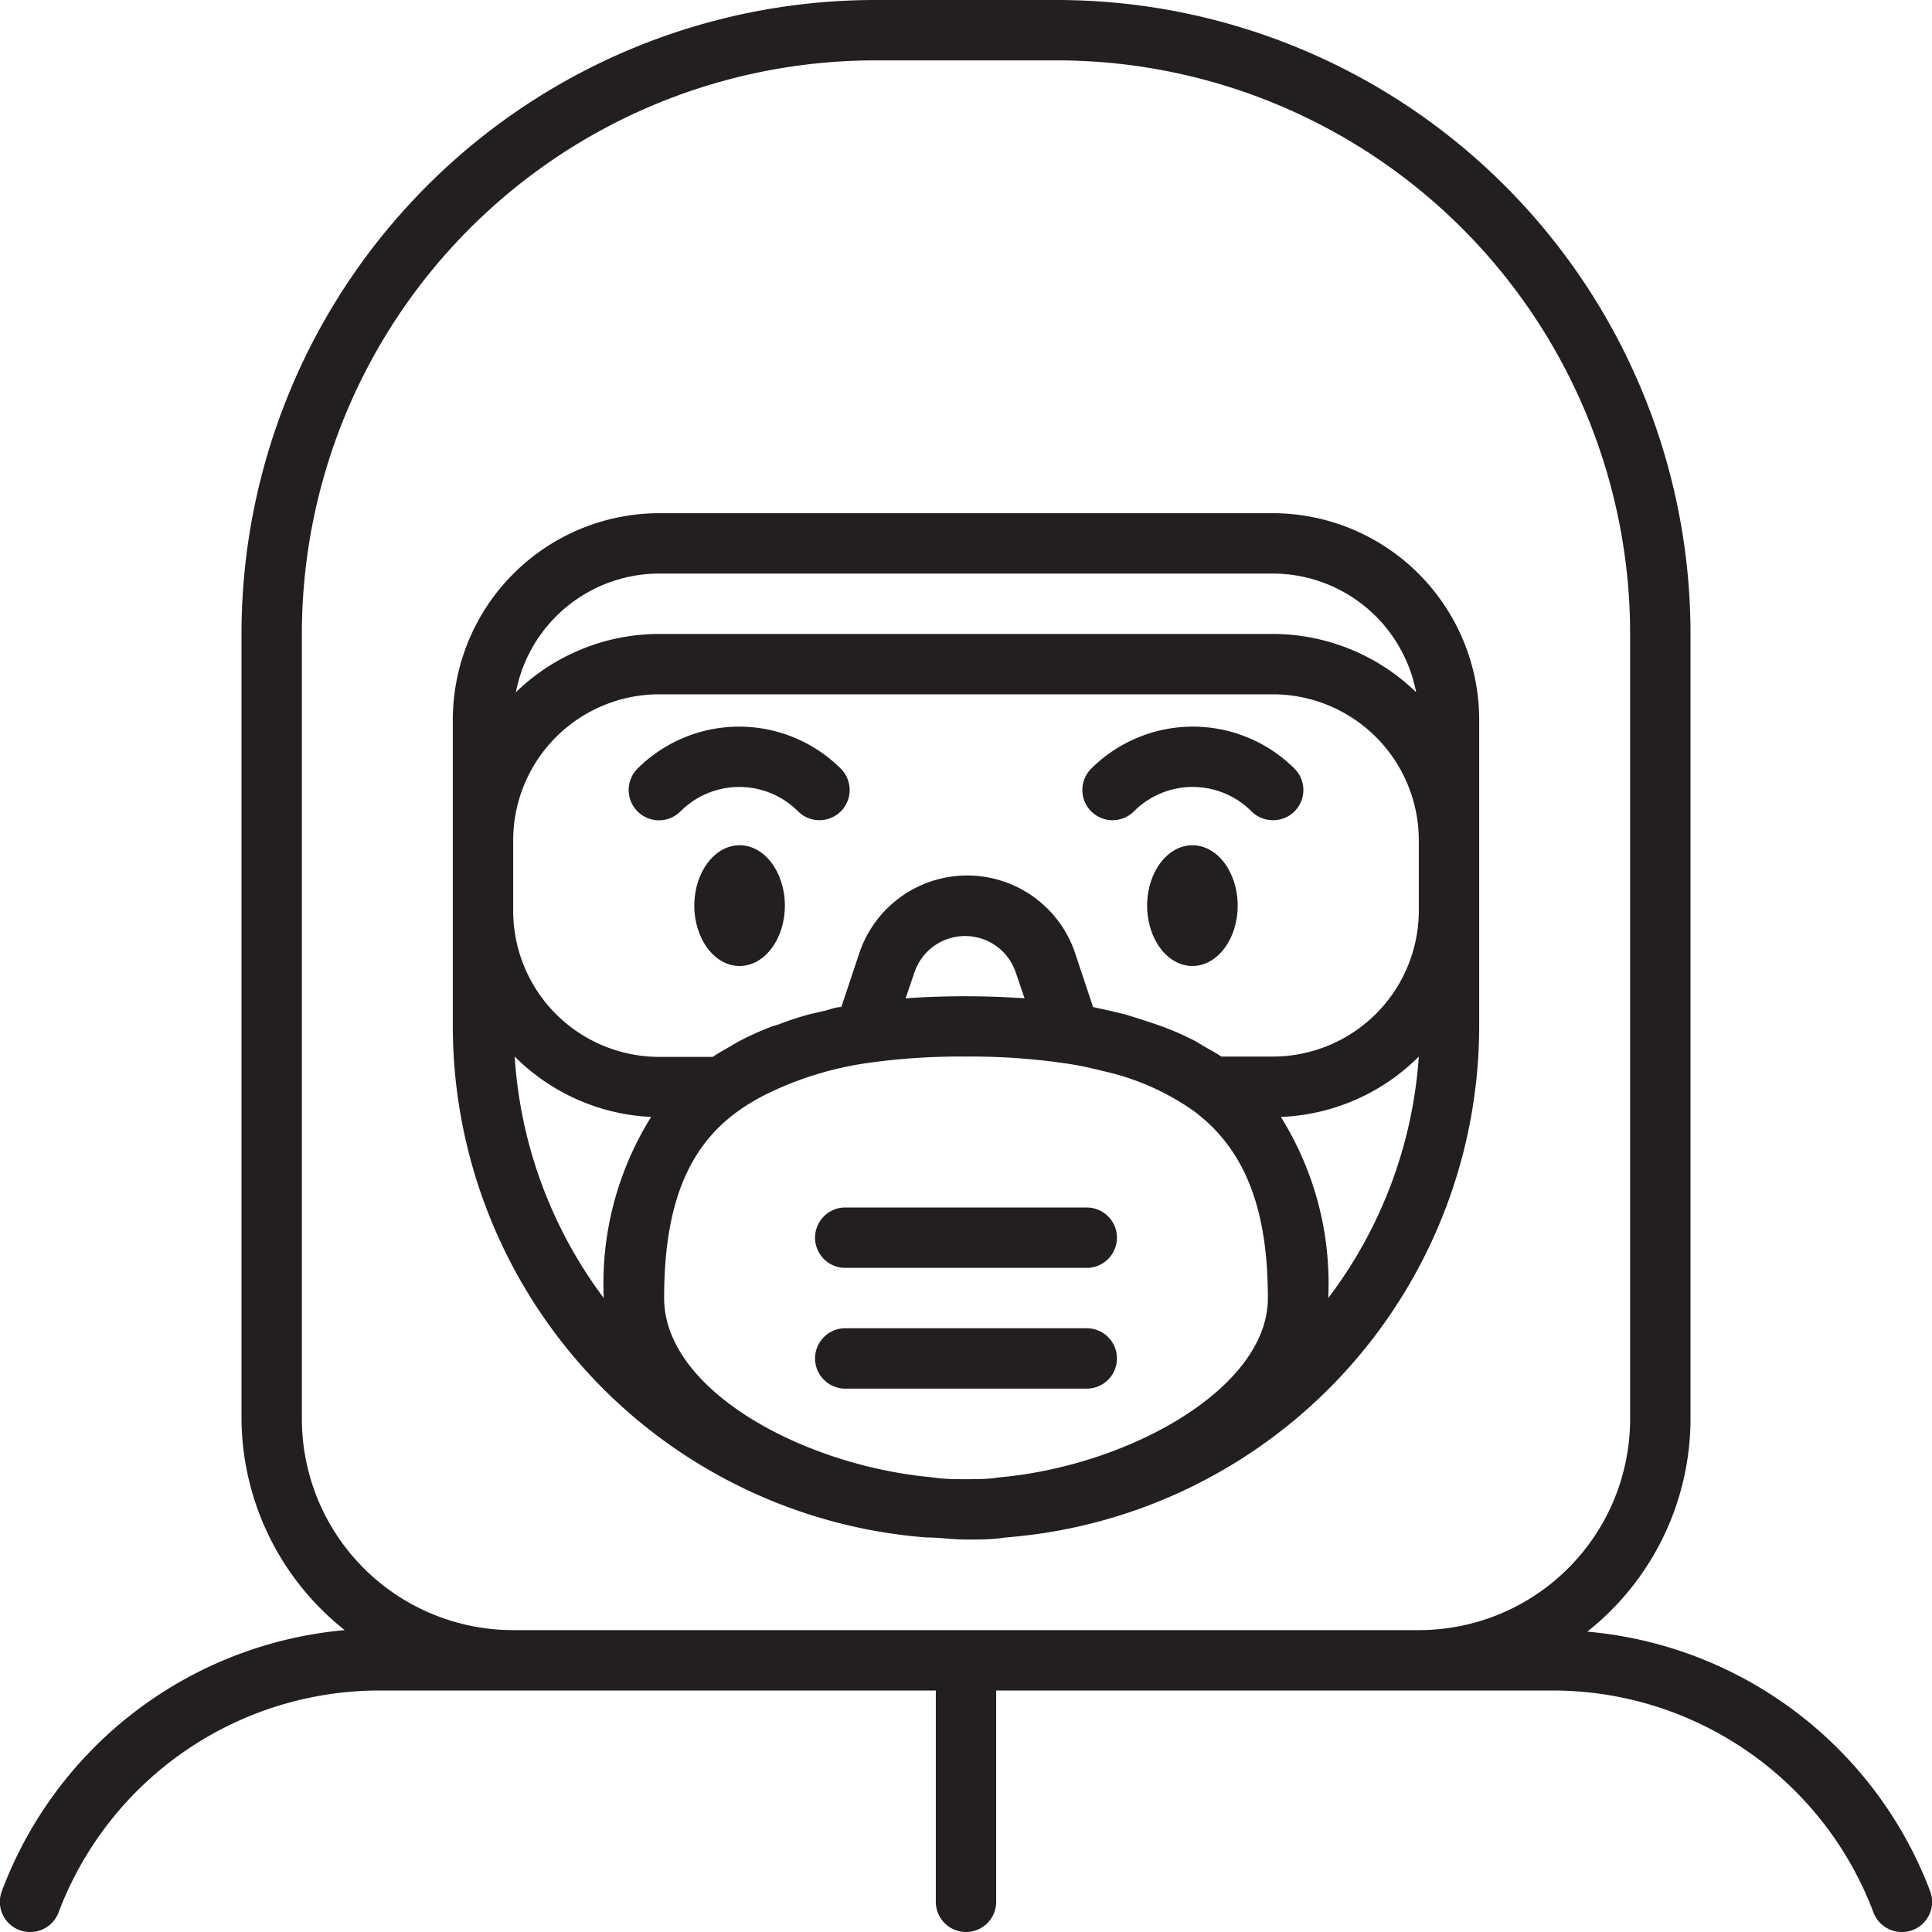 <svg xmlns="http://www.w3.org/2000/svg" viewBox="0 0 64 64"><defs><style>.cls-1{fill:#231f20;}</style></defs><title>Paramedic</title><g id="Paramedic"><path class="cls-1" d="M49,30.16V23.84A6.85,6.85,0,0,0,42.16,17H21.84A6.85,6.85,0,0,0,15,23.84V34A17,17,0,0,0,30.68,50.93c.44,0,.88.07,1.32.07s.88,0,1.32-.07A17,17,0,0,0,49,34ZM32,49c-.37,0-.73,0-1.1-.06C26.63,48.56,22,46.06,22,43s.78-5,2.46-6.2a7.06,7.06,0,0,1,1-.59,11.18,11.18,0,0,1,3.3-1A21.8,21.8,0,0,1,32,35a21.71,21.71,0,0,1,3.26.22,11.57,11.57,0,0,1,1.28.26,8.31,8.31,0,0,1,3,1.32C41.22,38.05,42,40,42,43s-4.63,5.56-8.9,5.94C32.73,49,32.37,49,32,49ZM30,33.07l.29-.85a1.77,1.77,0,0,1,3.36,0l.29.85A28.78,28.78,0,0,0,30,33.07ZM40.46,35c-.18-.12-.37-.22-.56-.33l-.28-.17A9.69,9.69,0,0,0,38.49,34l-.23-.08c-.33-.11-.67-.22-1-.32l-.46-.11-.59-.13-.59-1.77a3.77,3.77,0,0,0-7.16,0l-.59,1.77c-.2,0-.39.09-.58.13l-.48.11c-.36.1-.7.21-1,.33l-.23.07a9.69,9.69,0,0,0-1.13.51l-.27.16c-.2.11-.39.22-.57.34h-1.7A4.84,4.84,0,0,1,17,30.16V27.84A4.84,4.84,0,0,1,21.84,23H42.16A4.84,4.84,0,0,1,47,27.84v2.32A4.84,4.84,0,0,1,42.16,35ZM21.84,19H42.16a4.84,4.84,0,0,1,4.75,3.93A6.83,6.83,0,0,0,42.16,21H21.84a6.83,6.83,0,0,0-4.75,1.93A4.84,4.84,0,0,1,21.84,19ZM17.05,35a6.84,6.84,0,0,0,4.52,2A10.41,10.41,0,0,0,20,43,14.92,14.92,0,0,1,17.05,35ZM44,43a10.41,10.41,0,0,0-1.57-6A6.84,6.84,0,0,0,47,35,14.92,14.92,0,0,1,44,43Z"/><path class="cls-1" d="M36,40H28a1,1,0,0,0,0,2h8a1,1,0,0,0,0-2Z"/><path class="cls-1" d="M36,44H28a1,1,0,0,0,0,2h8a1,1,0,0,0,0-2Z"/><ellipse class="cls-1" cx="24.5" cy="30" rx="1.5" ry="2"/><ellipse class="cls-1" cx="39.5" cy="30" rx="1.5" ry="2"/><path class="cls-1" d="M63.94,62.65a13.4,13.4,0,0,0-11.36-8.6A9,9,0,0,0,56,47V21A21,21,0,0,0,35,0H29A21,21,0,0,0,8,21V47a9,9,0,0,0,3.42,7A13.4,13.4,0,0,0,.06,62.65a1,1,0,0,0,.59,1.29A1,1,0,0,0,1,64a1,1,0,0,0,.94-.65A11.37,11.37,0,0,1,12.54,56H31v7a1,1,0,0,0,2,0V56H51.46a11.36,11.36,0,0,1,10.6,7.35A1,1,0,0,0,63,64a1,1,0,0,0,.35-.06A1,1,0,0,0,63.94,62.65ZM43,54H17a7,7,0,0,1-7-7V21A19,19,0,0,1,29,2h6A19,19,0,0,1,54,21V47a7,7,0,0,1-7,7Z"/><path class="cls-1" d="M21.12,25.46a1,1,0,1,0,1.42,1.42,2.75,2.75,0,0,1,3.9,0,1,1,0,0,0,.7.29,1,1,0,0,0,.71-.29,1,1,0,0,0,0-1.42A4.77,4.77,0,0,0,21.12,25.46Z"/><path class="cls-1" d="M36.15,25.46a1,1,0,0,0,0,1.42,1,1,0,0,0,1.41,0,2.75,2.75,0,0,1,3.9,0,1,1,0,0,0,.71.29,1,1,0,0,0,.71-.29,1,1,0,0,0,0-1.42A4.77,4.77,0,0,0,36.15,25.46Z"/></g></svg>